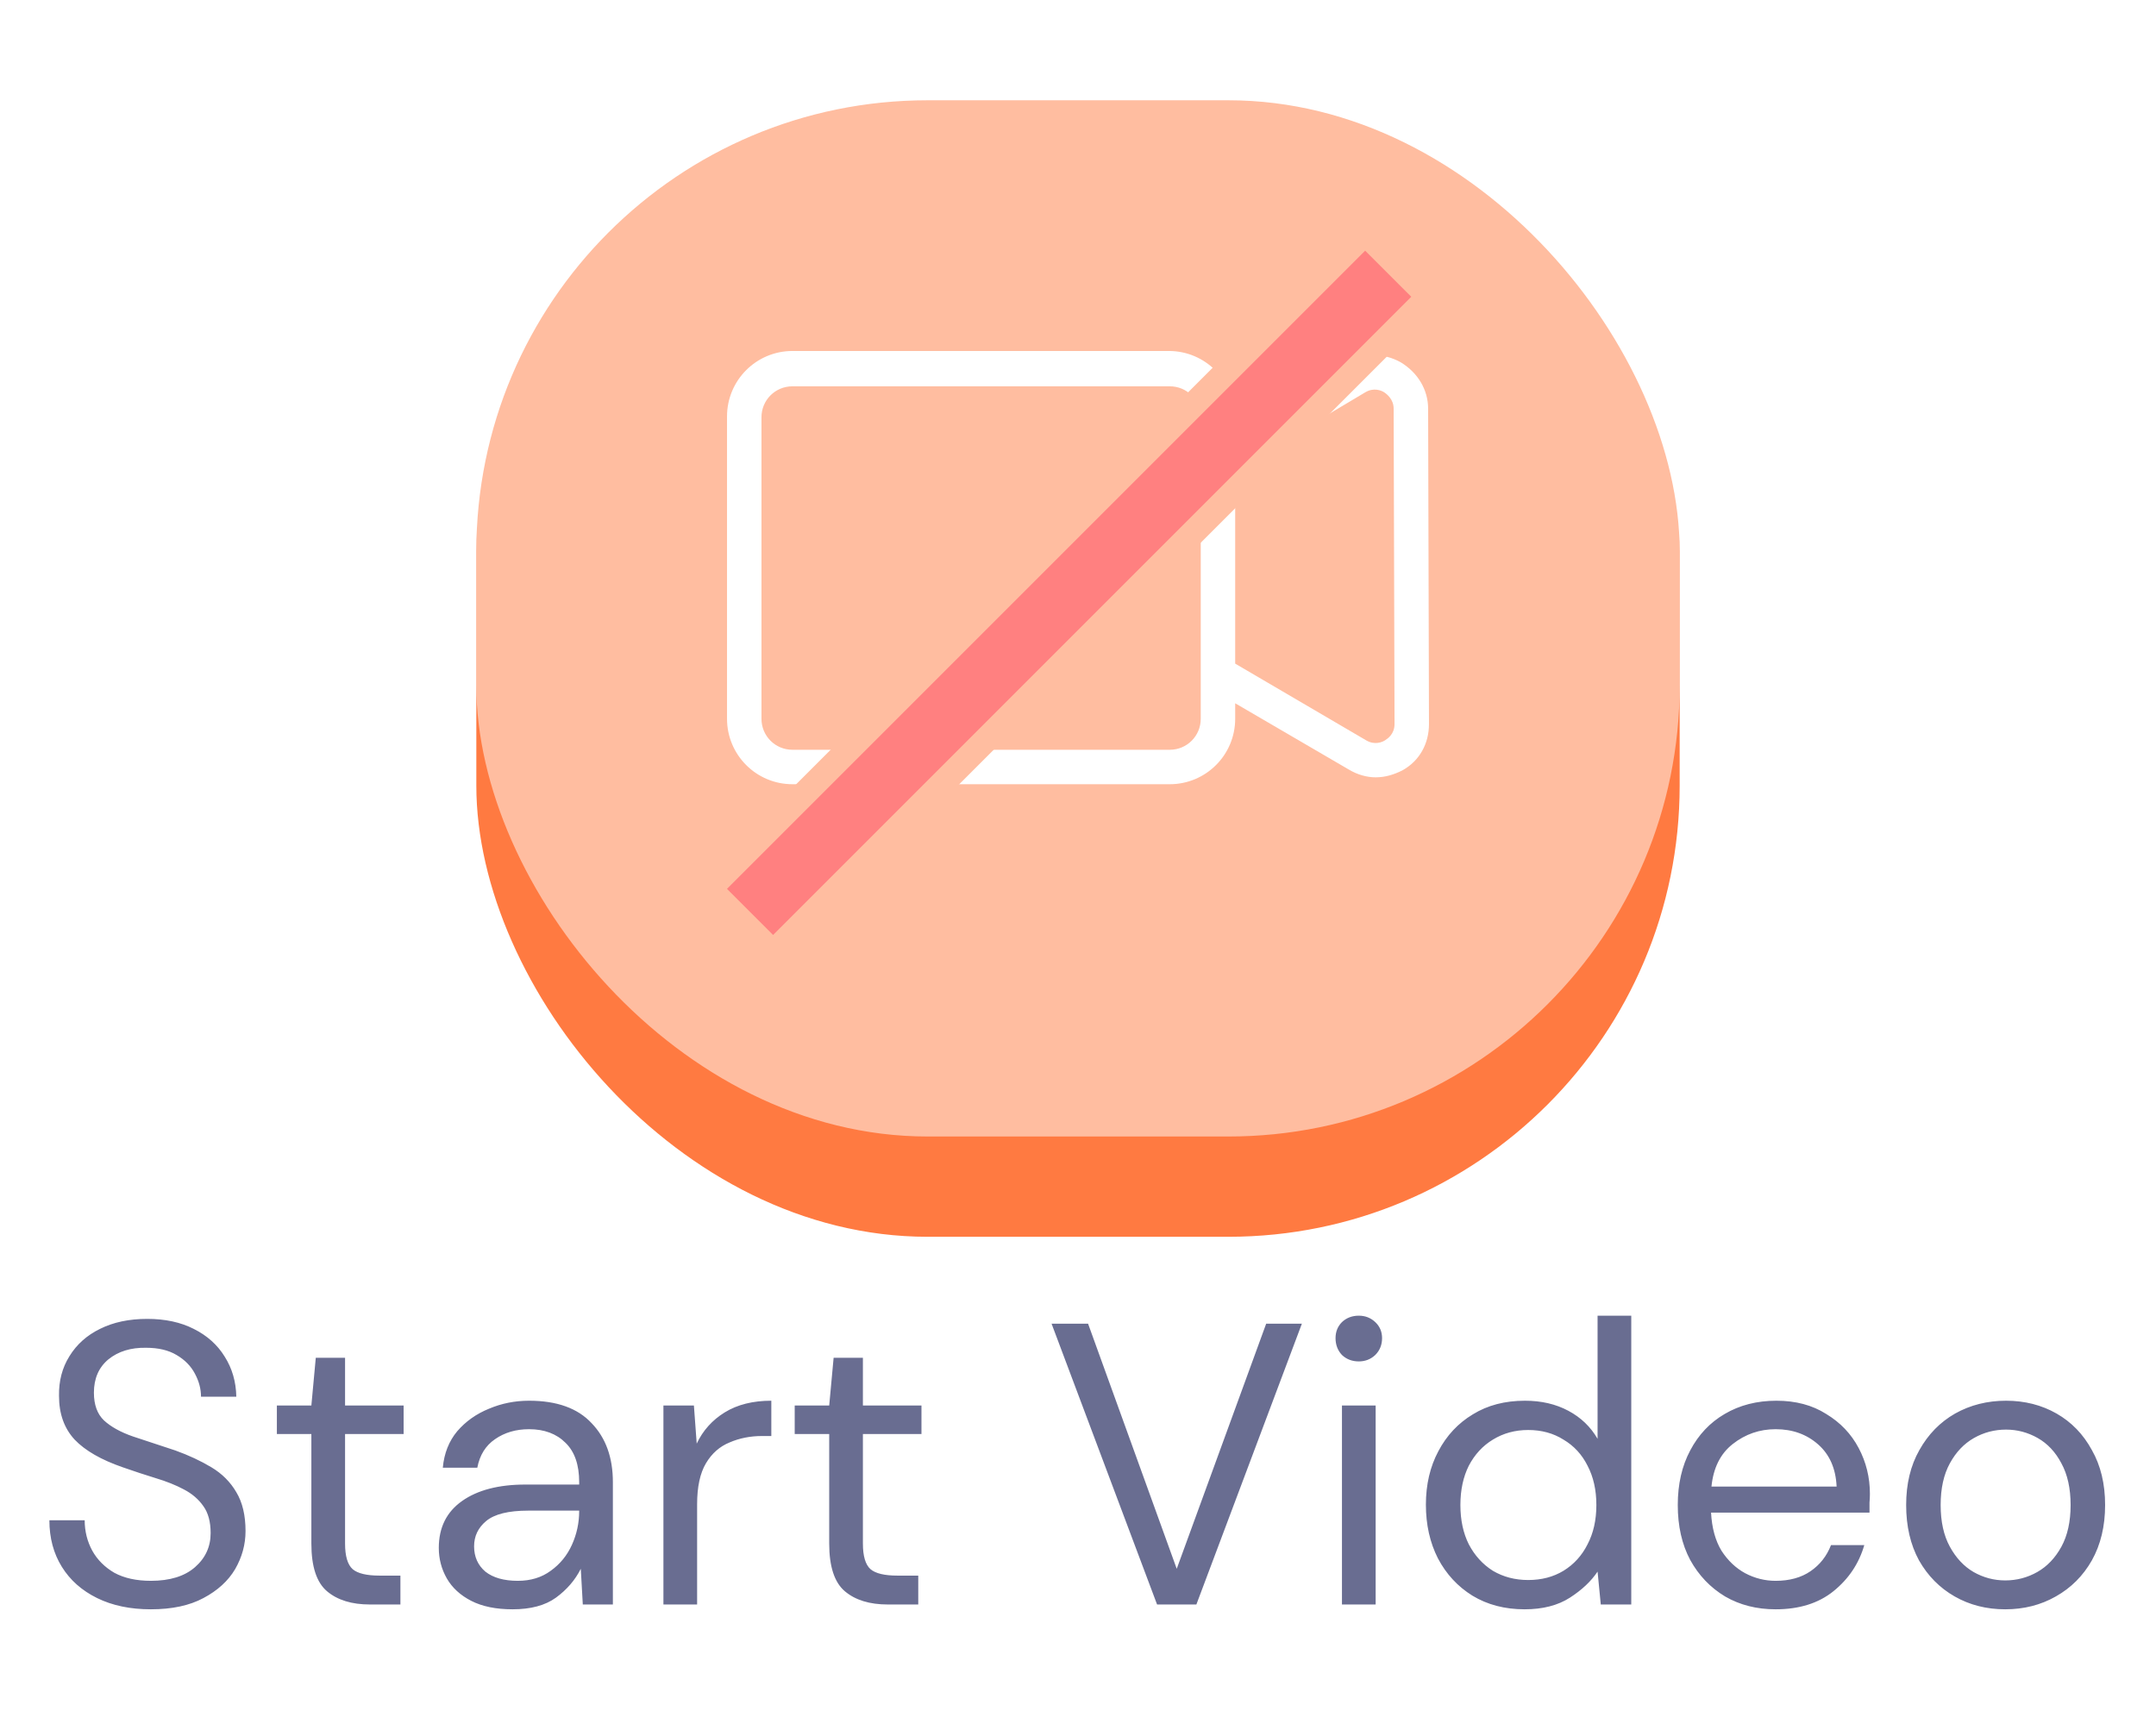 <svg width="86" height="69" viewBox="0 0 86 69" fill="none" xmlns="http://www.w3.org/2000/svg">
<path d="M6.018 64.192C5.196 64.192 4.482 64.043 3.874 63.744C3.266 63.445 2.796 63.029 2.466 62.496C2.135 61.963 1.97 61.344 1.97 60.64H3.378C3.378 61.077 3.479 61.483 3.682 61.856C3.884 62.219 4.178 62.512 4.562 62.736C4.956 62.949 5.442 63.056 6.018 63.056C6.775 63.056 7.362 62.875 7.778 62.512C8.194 62.149 8.402 61.696 8.402 61.152C8.402 60.704 8.306 60.347 8.114 60.08C7.922 59.803 7.66 59.579 7.33 59.408C7.01 59.237 6.636 59.088 6.21 58.96C5.794 58.832 5.356 58.688 4.898 58.528C4.034 58.229 3.394 57.861 2.978 57.424C2.562 56.976 2.354 56.395 2.354 55.68C2.343 55.083 2.482 54.555 2.77 54.096C3.058 53.627 3.463 53.264 3.986 53.008C4.519 52.741 5.148 52.608 5.874 52.608C6.588 52.608 7.207 52.741 7.73 53.008C8.263 53.275 8.674 53.643 8.962 54.112C9.26 54.581 9.415 55.115 9.426 55.712H8.018C8.018 55.403 7.938 55.099 7.778 54.8C7.618 54.491 7.372 54.24 7.042 54.048C6.722 53.856 6.316 53.76 5.826 53.76C5.218 53.749 4.716 53.904 4.322 54.224C3.938 54.544 3.746 54.987 3.746 55.552C3.746 56.032 3.879 56.4 4.146 56.656C4.423 56.912 4.807 57.125 5.298 57.296C5.788 57.456 6.354 57.643 6.994 57.856C7.527 58.048 8.007 58.272 8.434 58.528C8.86 58.784 9.191 59.115 9.426 59.52C9.671 59.925 9.794 60.443 9.794 61.072C9.794 61.605 9.655 62.112 9.378 62.592C9.1 63.061 8.679 63.445 8.114 63.744C7.559 64.043 6.86 64.192 6.018 64.192ZM14.756 64C14.03 64 13.46 63.824 13.044 63.472C12.628 63.12 12.42 62.485 12.42 61.568V57.2H11.044V56.064H12.42L12.596 54.16H13.764V56.064H16.1V57.2H13.764V61.568C13.764 62.069 13.865 62.411 14.068 62.592C14.27 62.763 14.628 62.848 15.14 62.848H15.972V64H14.756ZM20.447 64.192C19.786 64.192 19.236 64.08 18.799 63.856C18.362 63.632 18.037 63.333 17.823 62.96C17.61 62.587 17.503 62.181 17.503 61.744C17.503 60.933 17.812 60.309 18.431 59.872C19.05 59.435 19.892 59.216 20.959 59.216H23.103V59.12C23.103 58.427 22.922 57.904 22.559 57.552C22.197 57.189 21.711 57.008 21.103 57.008C20.581 57.008 20.127 57.141 19.743 57.408C19.37 57.664 19.135 58.043 19.039 58.544H17.663C17.716 57.968 17.909 57.483 18.239 57.088C18.581 56.693 19.002 56.395 19.503 56.192C20.005 55.979 20.538 55.872 21.103 55.872C22.212 55.872 23.044 56.171 23.599 56.768C24.165 57.355 24.447 58.139 24.447 59.12V64H23.247L23.167 62.576C22.943 63.024 22.613 63.408 22.175 63.728C21.748 64.037 21.172 64.192 20.447 64.192ZM20.655 63.056C21.167 63.056 21.605 62.923 21.967 62.656C22.34 62.389 22.623 62.043 22.815 61.616C23.007 61.189 23.103 60.741 23.103 60.272V60.256H21.071C20.282 60.256 19.722 60.395 19.391 60.672C19.071 60.939 18.911 61.275 18.911 61.68C18.911 62.096 19.061 62.432 19.359 62.688C19.669 62.933 20.101 63.056 20.655 63.056ZM26.463 64V56.064H27.679L27.791 57.584C28.037 57.061 28.41 56.645 28.911 56.336C29.413 56.027 30.031 55.872 30.767 55.872V57.28H30.399C29.93 57.28 29.498 57.365 29.103 57.536C28.709 57.696 28.394 57.973 28.159 58.368C27.925 58.763 27.807 59.307 27.807 60V64H26.463ZM35.412 64C34.687 64 34.116 63.824 33.7 63.472C33.284 63.12 33.076 62.485 33.076 61.568V57.2H31.7V56.064H33.076L33.252 54.16H34.42V56.064H36.756V57.2H34.42V61.568C34.42 62.069 34.521 62.411 34.724 62.592C34.926 62.763 35.284 62.848 35.796 62.848H36.628V64H35.412ZM46.154 64L41.946 52.8H43.402L46.938 62.576L50.506 52.8H51.93L47.722 64H46.154ZM54.201 54.304C53.935 54.304 53.711 54.219 53.529 54.048C53.359 53.867 53.273 53.643 53.273 53.376C53.273 53.12 53.359 52.907 53.529 52.736C53.711 52.565 53.935 52.48 54.201 52.48C54.457 52.48 54.676 52.565 54.857 52.736C55.039 52.907 55.129 53.12 55.129 53.376C55.129 53.643 55.039 53.867 54.857 54.048C54.676 54.219 54.457 54.304 54.201 54.304ZM53.529 64V56.064H54.873V64H53.529ZM60.813 64.192C60.024 64.192 59.331 64.011 58.733 63.648C58.147 63.285 57.688 62.789 57.357 62.16C57.037 61.531 56.877 60.816 56.877 60.016C56.877 59.216 57.043 58.507 57.373 57.888C57.704 57.259 58.163 56.768 58.749 56.416C59.336 56.053 60.029 55.872 60.829 55.872C61.48 55.872 62.056 56.005 62.557 56.272C63.059 56.539 63.448 56.912 63.725 57.392V52.48H65.069V64H63.853L63.725 62.688C63.469 63.072 63.101 63.419 62.621 63.728C62.141 64.037 61.539 64.192 60.813 64.192ZM60.957 63.024C61.491 63.024 61.96 62.901 62.365 62.656C62.781 62.4 63.101 62.048 63.325 61.6C63.56 61.152 63.677 60.629 63.677 60.032C63.677 59.435 63.56 58.912 63.325 58.464C63.101 58.016 62.781 57.669 62.365 57.424C61.96 57.168 61.491 57.04 60.957 57.04C60.435 57.04 59.965 57.168 59.549 57.424C59.144 57.669 58.824 58.016 58.589 58.464C58.365 58.912 58.253 59.435 58.253 60.032C58.253 60.629 58.365 61.152 58.589 61.6C58.824 62.048 59.144 62.4 59.549 62.656C59.965 62.901 60.435 63.024 60.957 63.024ZM70.828 64.192C70.071 64.192 69.399 64.021 68.812 63.68C68.226 63.328 67.762 62.843 67.42 62.224C67.09 61.605 66.924 60.875 66.924 60.032C66.924 59.2 67.09 58.475 67.42 57.856C67.751 57.227 68.21 56.741 68.796 56.4C69.394 56.048 70.082 55.872 70.86 55.872C71.628 55.872 72.29 56.048 72.844 56.4C73.41 56.741 73.842 57.195 74.14 57.76C74.439 58.325 74.588 58.933 74.588 59.584C74.588 59.701 74.583 59.819 74.572 59.936C74.572 60.053 74.572 60.187 74.572 60.336H68.252C68.284 60.944 68.423 61.451 68.668 61.856C68.924 62.251 69.239 62.549 69.612 62.752C69.996 62.955 70.402 63.056 70.828 63.056C71.383 63.056 71.847 62.928 72.22 62.672C72.594 62.416 72.866 62.069 73.036 61.632H74.364C74.151 62.368 73.74 62.981 73.132 63.472C72.535 63.952 71.767 64.192 70.828 64.192ZM70.828 57.008C70.188 57.008 69.618 57.205 69.116 57.6C68.626 57.984 68.343 58.549 68.268 59.296H73.26C73.228 58.581 72.983 58.021 72.524 57.616C72.066 57.211 71.5 57.008 70.828 57.008ZM79.986 64.192C79.239 64.192 78.567 64.021 77.97 63.68C77.372 63.339 76.898 62.859 76.546 62.24C76.204 61.611 76.034 60.875 76.034 60.032C76.034 59.189 76.21 58.459 76.562 57.84C76.914 57.211 77.388 56.725 77.986 56.384C78.594 56.043 79.271 55.872 80.018 55.872C80.764 55.872 81.436 56.043 82.034 56.384C82.631 56.725 83.1 57.211 83.442 57.84C83.794 58.459 83.97 59.189 83.97 60.032C83.97 60.875 83.794 61.611 83.442 62.24C83.09 62.859 82.61 63.339 82.002 63.68C81.404 64.021 80.732 64.192 79.986 64.192ZM79.986 63.04C80.444 63.04 80.871 62.928 81.266 62.704C81.66 62.48 81.98 62.144 82.226 61.696C82.471 61.248 82.594 60.693 82.594 60.032C82.594 59.371 82.471 58.816 82.226 58.368C81.991 57.92 81.676 57.584 81.282 57.36C80.887 57.136 80.466 57.024 80.018 57.024C79.559 57.024 79.132 57.136 78.738 57.36C78.343 57.584 78.023 57.92 77.778 58.368C77.532 58.816 77.41 59.371 77.41 60.032C77.41 60.693 77.532 61.248 77.778 61.696C78.023 62.144 78.338 62.48 78.722 62.704C79.116 62.928 79.538 63.04 79.986 63.04Z" fill="#696D91"/>
<g filter="url(#filter0_d)">
<rect x="19" width="48" height="45.333" rx="18" fill="#FF7A41"/>
</g>
<path d="M55.866 14.447C55.179 14.069 54.389 14.069 53.736 14.481L49.236 17.126V16.611C49.236 15.168 48.068 14 46.624 14H31.611C30.168 14 29 15.168 29 16.611V28.67C29 30.113 30.168 31.281 31.611 31.281H46.659C48.102 31.281 49.27 30.113 49.27 28.67V28.052L53.805 30.697C54.148 30.903 54.526 31.006 54.87 31.006C55.248 31.006 55.591 30.903 55.935 30.731C56.622 30.353 57 29.666 57 28.876L56.966 16.302C56.966 15.546 56.553 14.859 55.866 14.447ZM47.896 28.67C47.896 29.357 47.346 29.907 46.659 29.907H31.611C30.924 29.907 30.374 29.357 30.374 28.67V16.645C30.374 15.958 30.924 15.409 31.611 15.409H46.659C47.346 15.409 47.896 15.958 47.896 16.645V28.67ZM55.248 29.529C55.145 29.598 54.836 29.735 54.492 29.529L49.27 26.471V18.741L54.458 15.649C54.801 15.443 55.11 15.58 55.214 15.649C55.317 15.718 55.591 15.924 55.591 16.302L55.626 28.876C55.626 29.288 55.351 29.46 55.248 29.529Z" fill="white"/>
<path d="M28.645 35.102L28.291 35.455L28.645 35.809L30.484 37.647L30.837 38.001L31.191 37.647L56.647 12.191L57 11.838L56.647 11.484L54.808 9.646L54.455 9.292L54.101 9.646L28.645 35.102Z" fill="#FF0000" stroke="#FF7A41"/>
<rect x="19" width="48" height="45.333" rx="18" fill="white" fill-opacity="0.5"/>
<defs>
<filter id="filter0_d" x="15" y="0" width="56" height="53.333" filterUnits="userSpaceOnUse" color-interpolation-filters="sRGB">
<feFlood flood-opacity="0" result="BackgroundImageFix"/>
<feColorMatrix in="SourceAlpha" type="matrix" values="0 0 0 0 0 0 0 0 0 0 0 0 0 0 0 0 0 0 127 0"/>
<feOffset dy="4"/>
<feGaussianBlur stdDeviation="2"/>
<feColorMatrix type="matrix" values="0 0 0 0 0.059 0 0 0 0 0.059 0 0 0 0 0.059 0 0 0 0.1 0"/>
<feBlend mode="normal" in2="BackgroundImageFix" result="effect1_dropShadow"/>
<feBlend mode="normal" in="SourceGraphic" in2="effect1_dropShadow" result="shape"/>
</filter>
</defs>
</svg>
